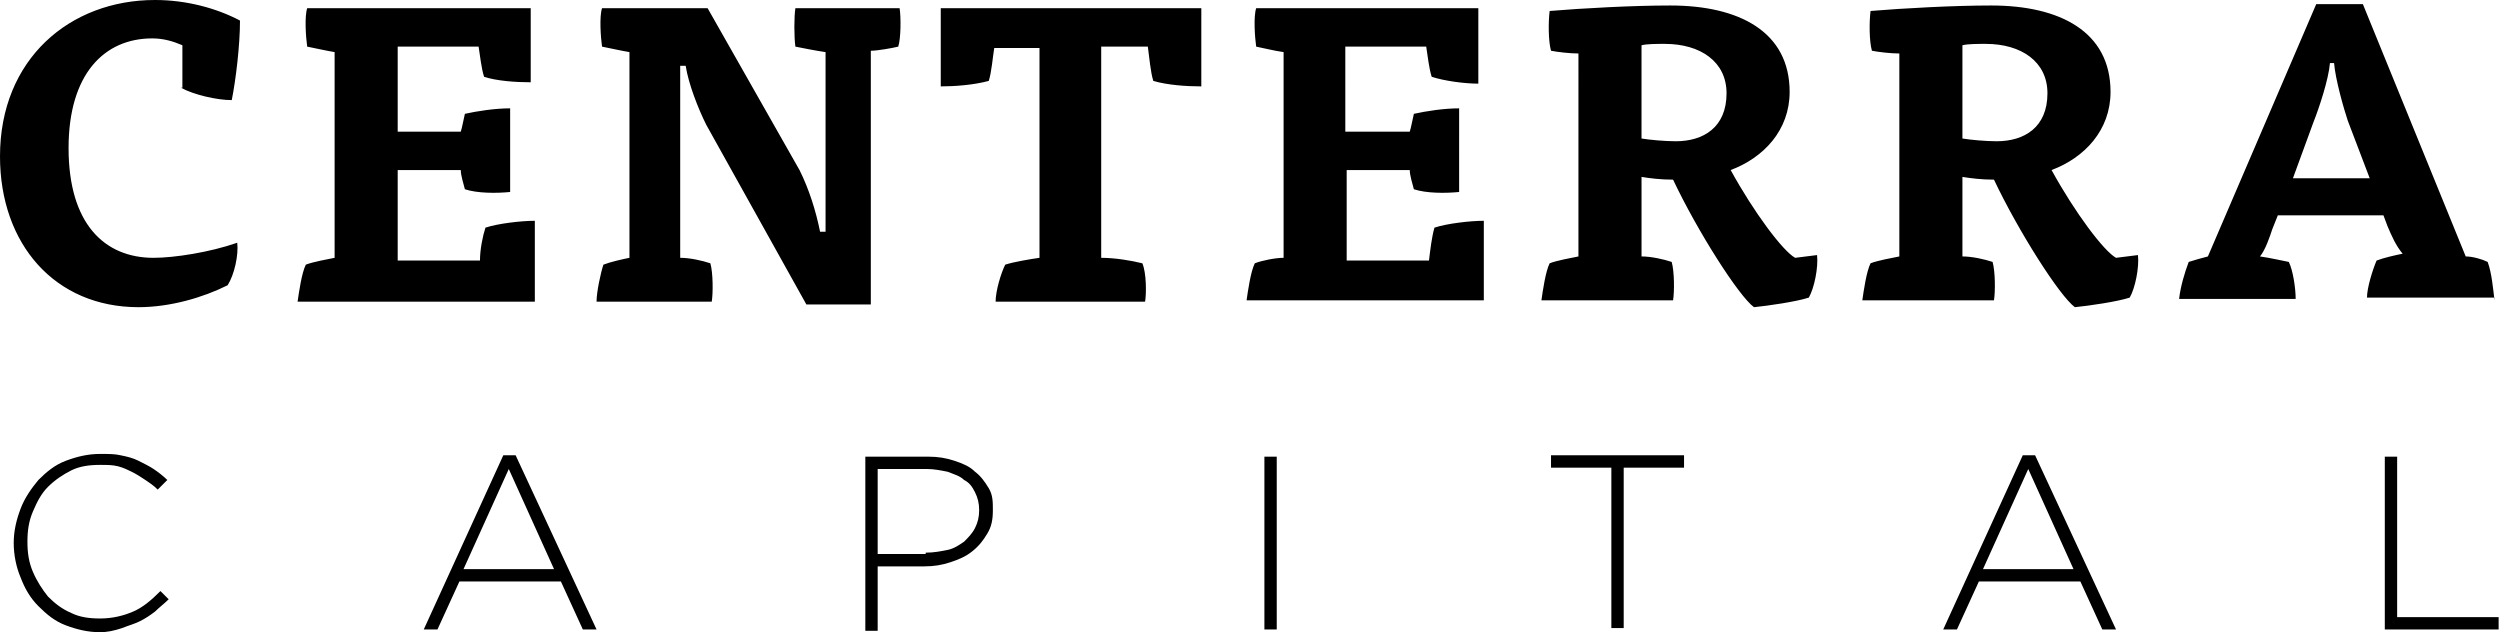 <?xml version="1.0" encoding="utf-8"?>
<!-- Generator: Adobe Illustrator 18.1.1, SVG Export Plug-In . SVG Version: 6.00 Build 0)  -->
<svg version="1.1" id="Layer_1" xmlns="http://www.w3.org/2000/svg" xmlns:xlink="http://www.w3.org/1999/xlink" x="0px" y="0px"
	 viewBox="0 0 182.3 46.1" enable-background="new 0 0 182.3 46.1" xml:space="preserve">
<path fill-rule="evenodd" clip-rule="evenodd" d="M170.2,4.6c0.1,1.2,0.7,3.3,1,4.2l1.6,4.2h-5.6l1.5-4.1c0.4-1,1.1-3.1,1.2-4.3
	H170.2z M181.9,21.9c-0.1-0.8-0.2-2-0.5-2.8c-0.4-0.2-1.1-0.4-1.6-0.4l-7.5-18.4h-3.4L161,18.7c-0.4,0.1-1.1,0.3-1.4,0.4
	c-0.3,0.8-0.6,1.8-0.7,2.7h8.5c0-0.8-0.2-2.1-0.5-2.7c-0.5-0.1-1.4-0.3-2.1-0.4c0.4-0.5,0.7-1.4,0.9-2l0.4-1h7.7l0.3,0.8
	c0.3,0.7,0.6,1.4,1.1,2c-0.5,0.1-1.4,0.3-1.9,0.5c-0.3,0.7-0.7,2-0.7,2.7H181.9z M143.1,3.3c0.4-0.1,1.1-0.1,1.7-0.1
	c2.6,0,4.5,1.3,4.5,3.6c0,2.5-1.7,3.5-3.7,3.5c-0.8,0-1.9-0.1-2.5-0.2V3.3z M138.5,18.7c-0.5,0.1-1.6,0.3-2.1,0.5
	c-0.3,0.6-0.5,2-0.6,2.7h9.6c0.1-0.6,0.1-2.1-0.1-2.8c-0.6-0.2-1.5-0.4-2.2-0.4v-5.8c0.6,0.1,1.4,0.2,2.3,0.2
	c1.8,3.8,4.8,8.5,5.9,9.3c1-0.1,3.1-0.4,4-0.7c0.4-0.7,0.7-2.2,0.6-3.1l-1.6,0.2c-0.9-0.5-3-3.3-4.7-6.4c2.4-0.9,4.3-2.9,4.3-5.7
	c0-4.4-3.7-6.3-8.7-6.3c-2.7,0-6.4,0.2-8.8,0.4c-0.1,0.8-0.1,2.2,0.1,2.9c0.5,0.1,1.4,0.2,2,0.2V18.7z M119.7,3.3
	c0.4-0.1,1.1-0.1,1.7-0.1c2.6,0,4.5,1.3,4.5,3.6c0,2.5-1.7,3.5-3.7,3.5c-0.8,0-1.9-0.1-2.5-0.2V3.3z M115.1,18.7
	c-0.5,0.1-1.6,0.3-2.1,0.5c-0.3,0.6-0.5,2-0.6,2.7h9.6c0.1-0.6,0.1-2.1-0.1-2.8c-0.6-0.2-1.5-0.4-2.2-0.4v-5.8
	c0.6,0.1,1.4,0.2,2.3,0.2c1.8,3.8,4.8,8.5,5.9,9.3c1-0.1,3.1-0.4,4-0.7c0.4-0.7,0.7-2.2,0.6-3.1l-1.6,0.2c-0.9-0.5-3-3.3-4.7-6.4
	c2.4-0.9,4.3-2.9,4.3-5.7c0-4.4-3.7-6.3-8.7-6.3c-2.7,0-6.4,0.2-8.8,0.4c-0.1,0.8-0.1,2.2,0.1,2.9c0.5,0.1,1.4,0.2,2,0.2V18.7z
	 M108.2,21.9v-5.8c-1,0-2.7,0.2-3.6,0.5c-0.2,0.7-0.3,1.6-0.4,2.4h-6v-6.6h4.6c0,0.4,0.2,1,0.3,1.4c0.9,0.3,2.3,0.3,3.3,0.2V7.9
	c-1.1,0-2.4,0.2-3.3,0.4c-0.1,0.4-0.2,1-0.3,1.3h-4.7V3.4h5.9c0.1,0.6,0.2,1.6,0.4,2.2c0.9,0.3,2.4,0.5,3.4,0.5V0.6H91.6
	c-0.2,0.6-0.1,2.1,0,2.8c0.5,0.1,1.3,0.3,2,0.4v15C93,18.8,92,19,91.5,19.2c-0.3,0.6-0.5,2-0.6,2.7H108.2z M80.4,3.4h3.3
	c0.1,0.7,0.2,1.9,0.4,2.5c1,0.3,2.4,0.4,3.5,0.4V0.6H68.6v5.7c1,0,2.4-0.1,3.5-0.4c0.2-0.6,0.3-1.8,0.4-2.4h3.3v15.3
	c-0.7,0.1-1.9,0.3-2.5,0.5c-0.3,0.6-0.7,1.9-0.7,2.7h10.9c0.1-0.6,0.1-2.1-0.2-2.8c-0.8-0.2-2-0.4-3-0.4V3.4z M51.6,0.6h-7.7
	c-0.2,0.6-0.1,2.1,0,2.8c0.5,0.1,1.4,0.3,2,0.4v15c-0.5,0.1-1.4,0.3-1.9,0.5c-0.2,0.6-0.5,2-0.5,2.7h8.4c0.1-0.6,0.1-2.1-0.1-2.8
	c-0.6-0.2-1.5-0.4-2.2-0.4v-14h0.4c0.2,1.3,0.9,3.1,1.5,4.3l7.3,13.1h4.7V3.7c0.5,0,1.6-0.2,2-0.3c0.2-0.6,0.2-2.2,0.1-2.8h-7.6
	c-0.1,0.6-0.1,2.1,0,2.8c0.5,0.1,1.5,0.3,2.2,0.4v13.1h-0.4c-0.3-1.5-0.8-3.1-1.5-4.5L51.6,0.6z M39,21.9v-5.8c-1,0-2.7,0.2-3.6,0.5
	C35.2,17.2,35,18.2,35,19h-6v-6.6h4.6c0,0.4,0.2,1,0.3,1.4c0.9,0.3,2.3,0.3,3.3,0.2V7.9c-1.1,0-2.4,0.2-3.3,0.4
	c-0.1,0.4-0.2,1-0.3,1.3H29V3.4h5.9C35,4,35.1,5,35.3,5.6C36.2,5.9,37.6,6,38.7,6V0.6H22.4c-0.2,0.6-0.1,2.1,0,2.8
	c0.5,0.1,1.4,0.3,2,0.4v15c-0.5,0.1-1.6,0.3-2.1,0.5c-0.3,0.6-0.5,2-0.6,2.7H39z M13.2,6.4c0.9,0.5,2.6,0.9,3.7,0.9
	c0.3-1.5,0.6-4,0.6-5.8C15.8,0.6,13.6,0,11.3,0C5.1,0,0,4.3,0,11.4c0,6.4,4,11,10.1,11c2.3,0,4.7-0.7,6.5-1.6
	c0.5-0.8,0.8-2.2,0.7-3.1c-2,0.7-4.6,1.1-6.1,1.1c-3.6,0-6.2-2.5-6.2-8c0-5.4,2.6-8,6.1-8c0.8,0,1.5,0.2,2.2,0.5V6.4z"/>
<path fill-rule="evenodd" clip-rule="evenodd" d="M173.9,33.3h0.9V45h7.4v0.9h-8.3V33.3z M147.5,33.2h0.9l5.9,12.7h-1l-1.6-3.5h-7.4
	l-1.6,3.5h-1L147.5,33.2z M151.2,41.5l-3.3-7.3l-3.3,7.3H151.2z M117.5,34.1h-4.4v-0.9h9.7v0.9h-4.4v11.7h-0.9V34.1z M92.2,33.3h0.9
	v12.6h-0.9V33.3z M63.1,33.3h4.6c0.7,0,1.3,0.1,1.9,0.3c0.6,0.2,1.1,0.4,1.5,0.8c0.4,0.3,0.7,0.7,1,1.2s0.3,1,0.3,1.6v0
	c0,0.7-0.1,1.2-0.4,1.7c-0.3,0.5-0.6,0.9-1.1,1.3s-1,0.6-1.6,0.8c-0.6,0.2-1.2,0.3-1.9,0.3H64v4.7h-0.9V33.3z M67.5,40.3
	c0.6,0,1.1-0.1,1.6-0.2c0.5-0.1,0.9-0.4,1.2-0.6c0.3-0.3,0.6-0.6,0.8-1c0.2-0.4,0.3-0.8,0.3-1.3v0c0-0.5-0.1-0.9-0.3-1.3
	c-0.2-0.4-0.4-0.7-0.8-0.9c-0.3-0.3-0.7-0.4-1.2-0.6c-0.5-0.1-1-0.2-1.5-0.2H64v6.2H67.5z M36.7,33.2h0.9l5.9,12.7h-1l-1.6-3.5h-7.4
	l-1.6,3.5h-1L36.7,33.2z M40.4,41.5l-3.3-7.3l-3.3,7.3H40.4z M7.3,46.1c-0.9,0-1.7-0.2-2.5-0.5c-0.8-0.3-1.4-0.8-2-1.4
	c-0.6-0.6-1-1.3-1.3-2.1C1.2,41.4,1,40.5,1,39.6v0c0-0.9,0.2-1.7,0.5-2.5c0.3-0.8,0.8-1.5,1.3-2.1c0.6-0.6,1.2-1.1,2-1.4
	c0.8-0.3,1.6-0.5,2.5-0.5c0.6,0,1.1,0,1.5,0.1c0.5,0.1,0.9,0.2,1.3,0.4c0.4,0.2,0.8,0.4,1.1,0.6c0.3,0.2,0.7,0.5,1,0.8l-0.7,0.7
	c-0.3-0.3-0.6-0.5-0.9-0.7c-0.3-0.2-0.6-0.4-1-0.6C9.4,34.3,9,34.1,8.6,34s-0.8-0.1-1.3-0.1c-0.8,0-1.5,0.1-2.1,0.4
	C4.6,34.6,4,35,3.5,35.5C3,36,2.7,36.6,2.4,37.3S2,38.7,2,39.5v0c0,0.8,0.1,1.5,0.4,2.2s0.7,1.3,1.1,1.8c0.5,0.5,1,0.9,1.7,1.2
	c0.6,0.3,1.3,0.4,2.1,0.4c0.9,0,1.7-0.2,2.4-0.5c0.7-0.3,1.3-0.8,2-1.5l0.6,0.6c-0.3,0.3-0.7,0.6-1,0.9c-0.4,0.3-0.7,0.5-1.1,0.7
	c-0.4,0.2-0.8,0.3-1.3,0.5C8.3,46,7.8,46.1,7.3,46.1z"/>
</svg>
